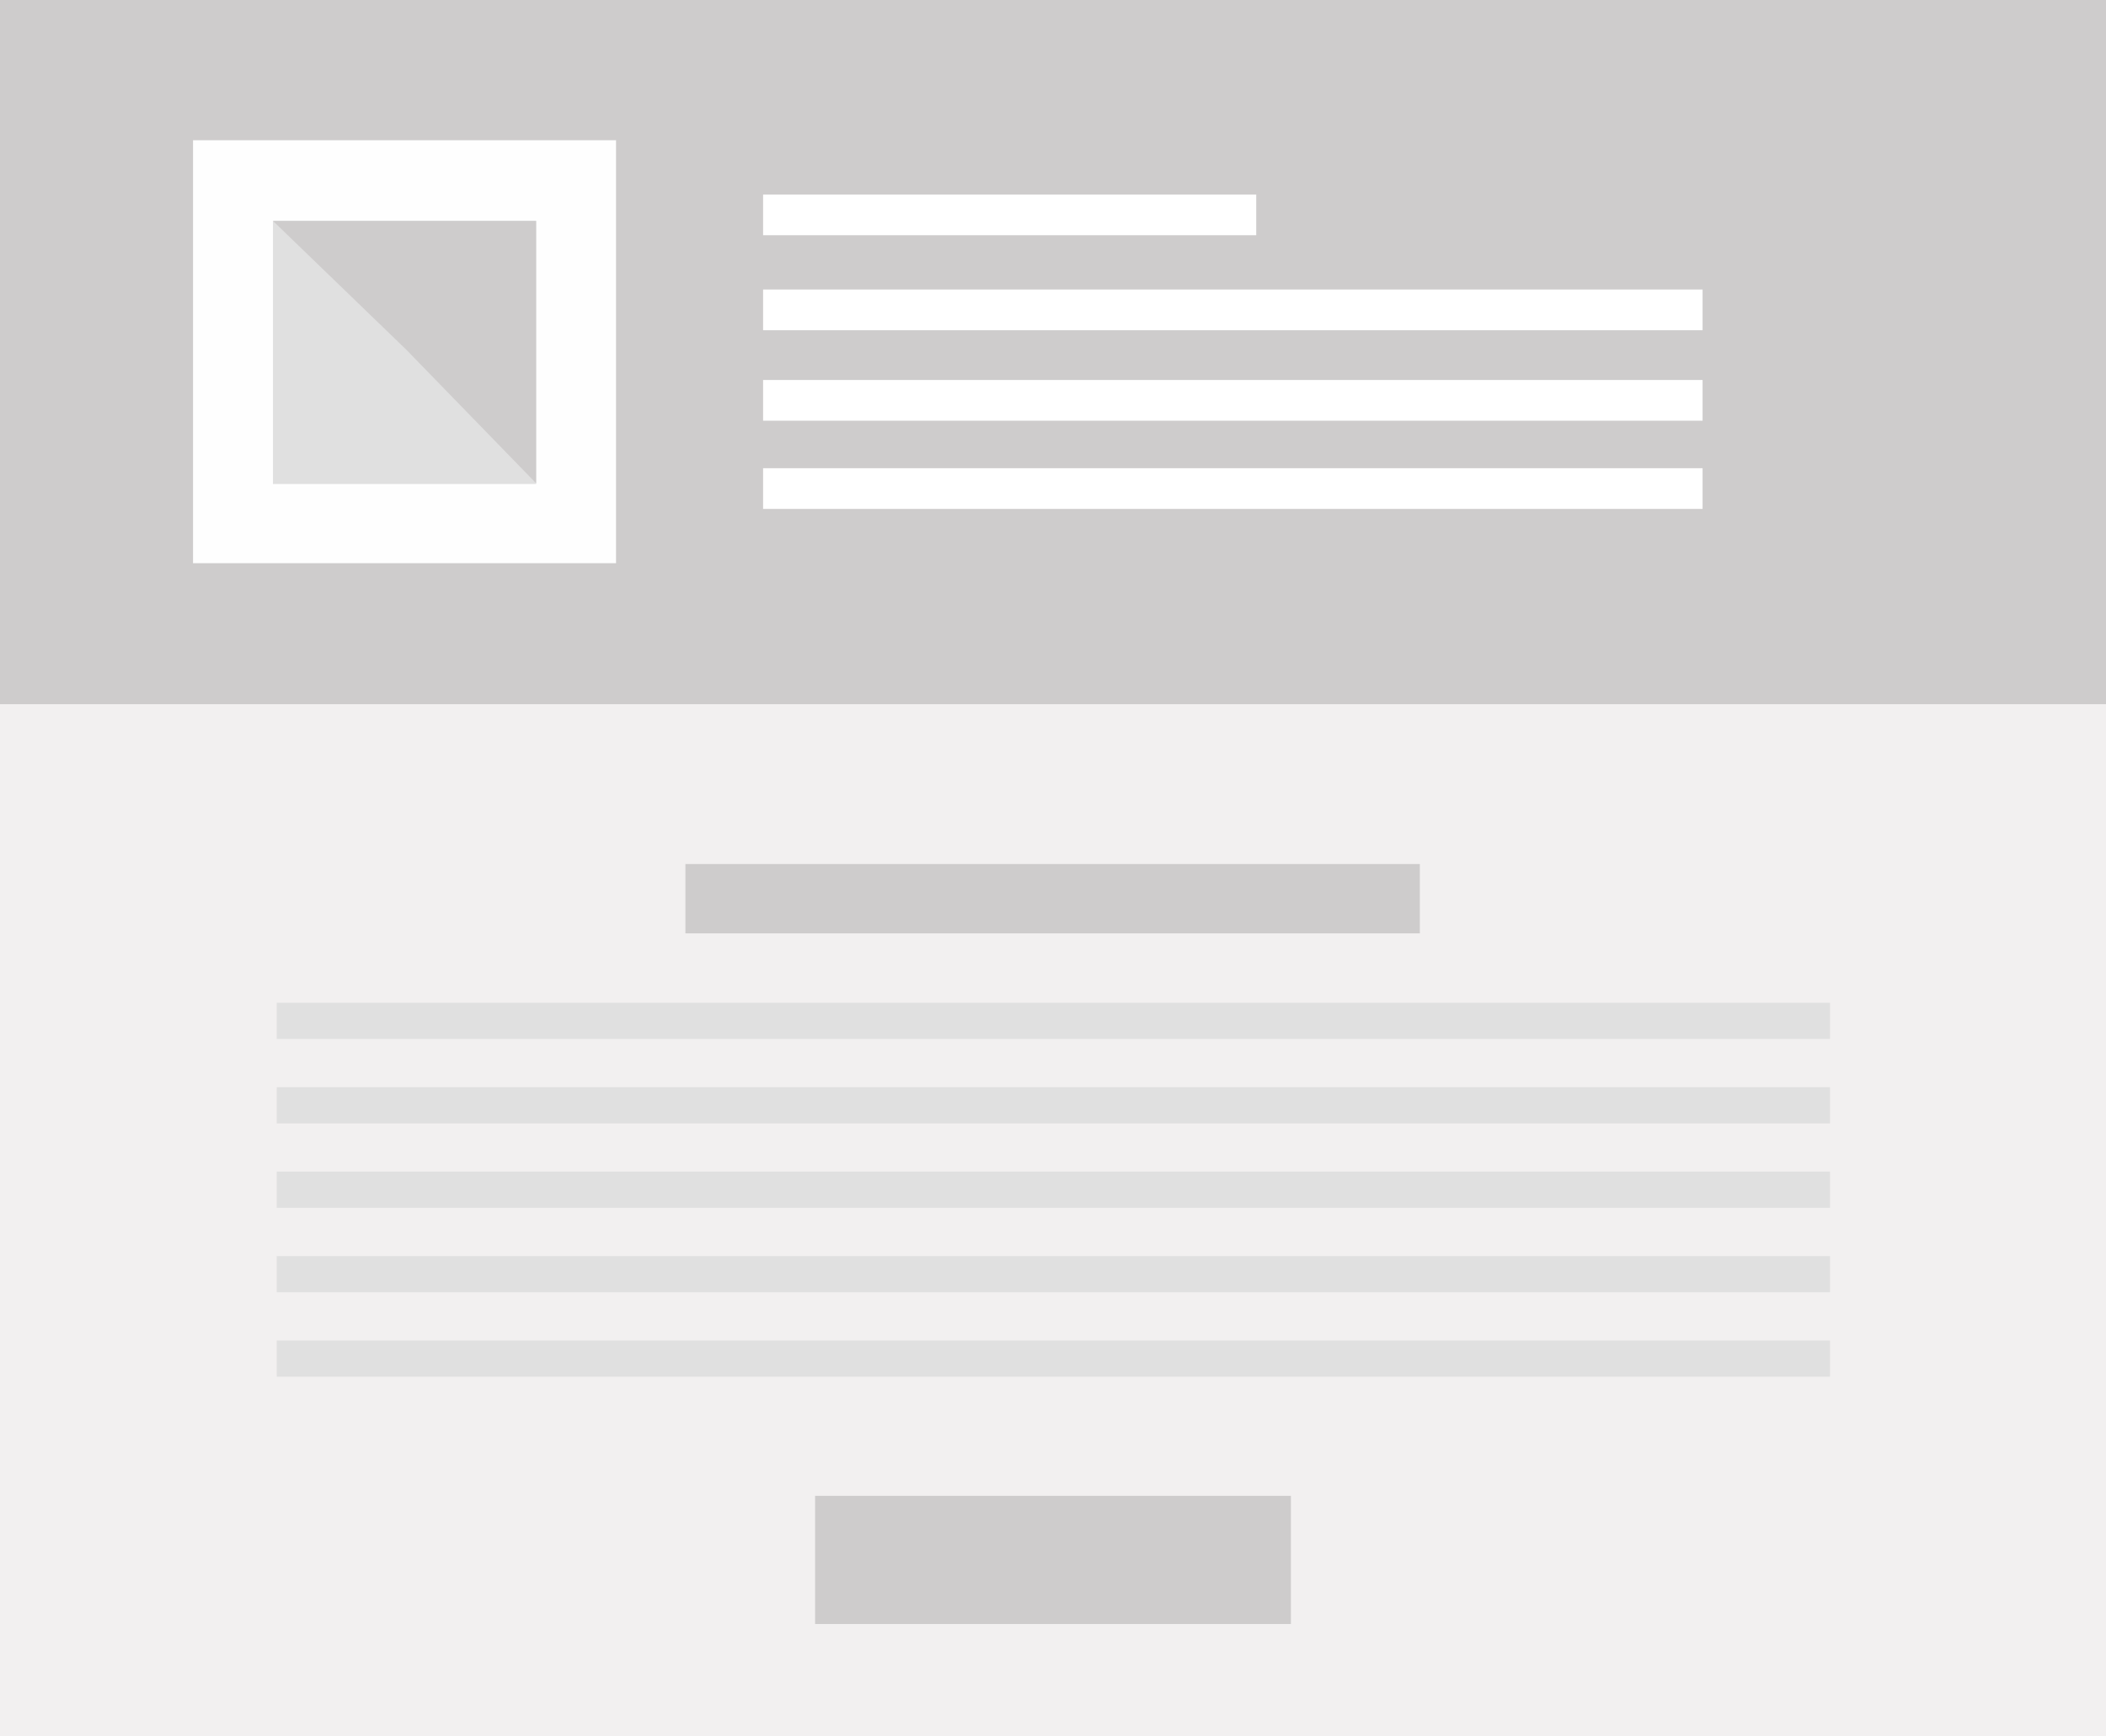 <?xml version="1.0" encoding="utf-8"?>
<!-- Generator: Adobe Illustrator 24.2.1, SVG Export Plug-In . SVG Version: 6.00 Build 0)  -->
<svg version="1.1" id="Layer_1" xmlns="http://www.w3.org/2000/svg" xmlns:xlink="http://www.w3.org/1999/xlink" x="0px" y="0px"
	 viewBox="0 0 279.3 230.3" style="enable-background:new 0 0 279.3 230.3;" xml:space="preserve">
<style type="text/css">
	.st0{fill:#F2F0F0;}
	.st1{fill:#CECCCC;}
	.st2{fill:#FEFEFE;}
	.st3{fill:#E0E0E0;}
	.st4{fill:#FFFFFF;}
</style>
<g>
	<rect class="st0" width="279.3" height="230.3"/>
	<rect class="st1" width="279.3" height="93.4"/>
	<rect x="25.6" y="18.6" class="st2" width="56.1" height="56.1"/>
	<rect x="36.2" y="29.3" class="st3" width="34.9" height="34.9"/>
	<rect x="90.9" y="114.6" class="st1" width="97.4" height="9.2"/>
	<rect x="108.1" y="198.4" class="st1" width="63.1" height="17"/>
	<g>
		<rect x="101.2" y="25.8" class="st4" width="65.4" height="5.4"/>
		<rect x="101.2" y="38.4" class="st4" width="124.6" height="5.4"/>
		<rect x="101.2" y="50.4" class="st4" width="124.6" height="5.4"/>
		<rect x="101.2" y="62.1" class="st4" width="124.6" height="5.4"/>
	</g>
	<rect x="36.7" y="133" class="st3" width="206" height="4.8"/>
	<rect x="36.7" y="144.2" class="st3" width="206" height="4.8"/>
	<rect x="36.7" y="155.4" class="st3" width="206" height="4.8"/>
	<rect x="36.7" y="166.6" class="st3" width="206" height="4.8"/>
	<rect x="36.7" y="177.8" class="st3" width="206" height="4.8"/>
	<polygon class="st1" points="71.1,64.1 53.9,46.4 36.2,29.3 71.1,29.3 	"/>
</g>
</svg>
